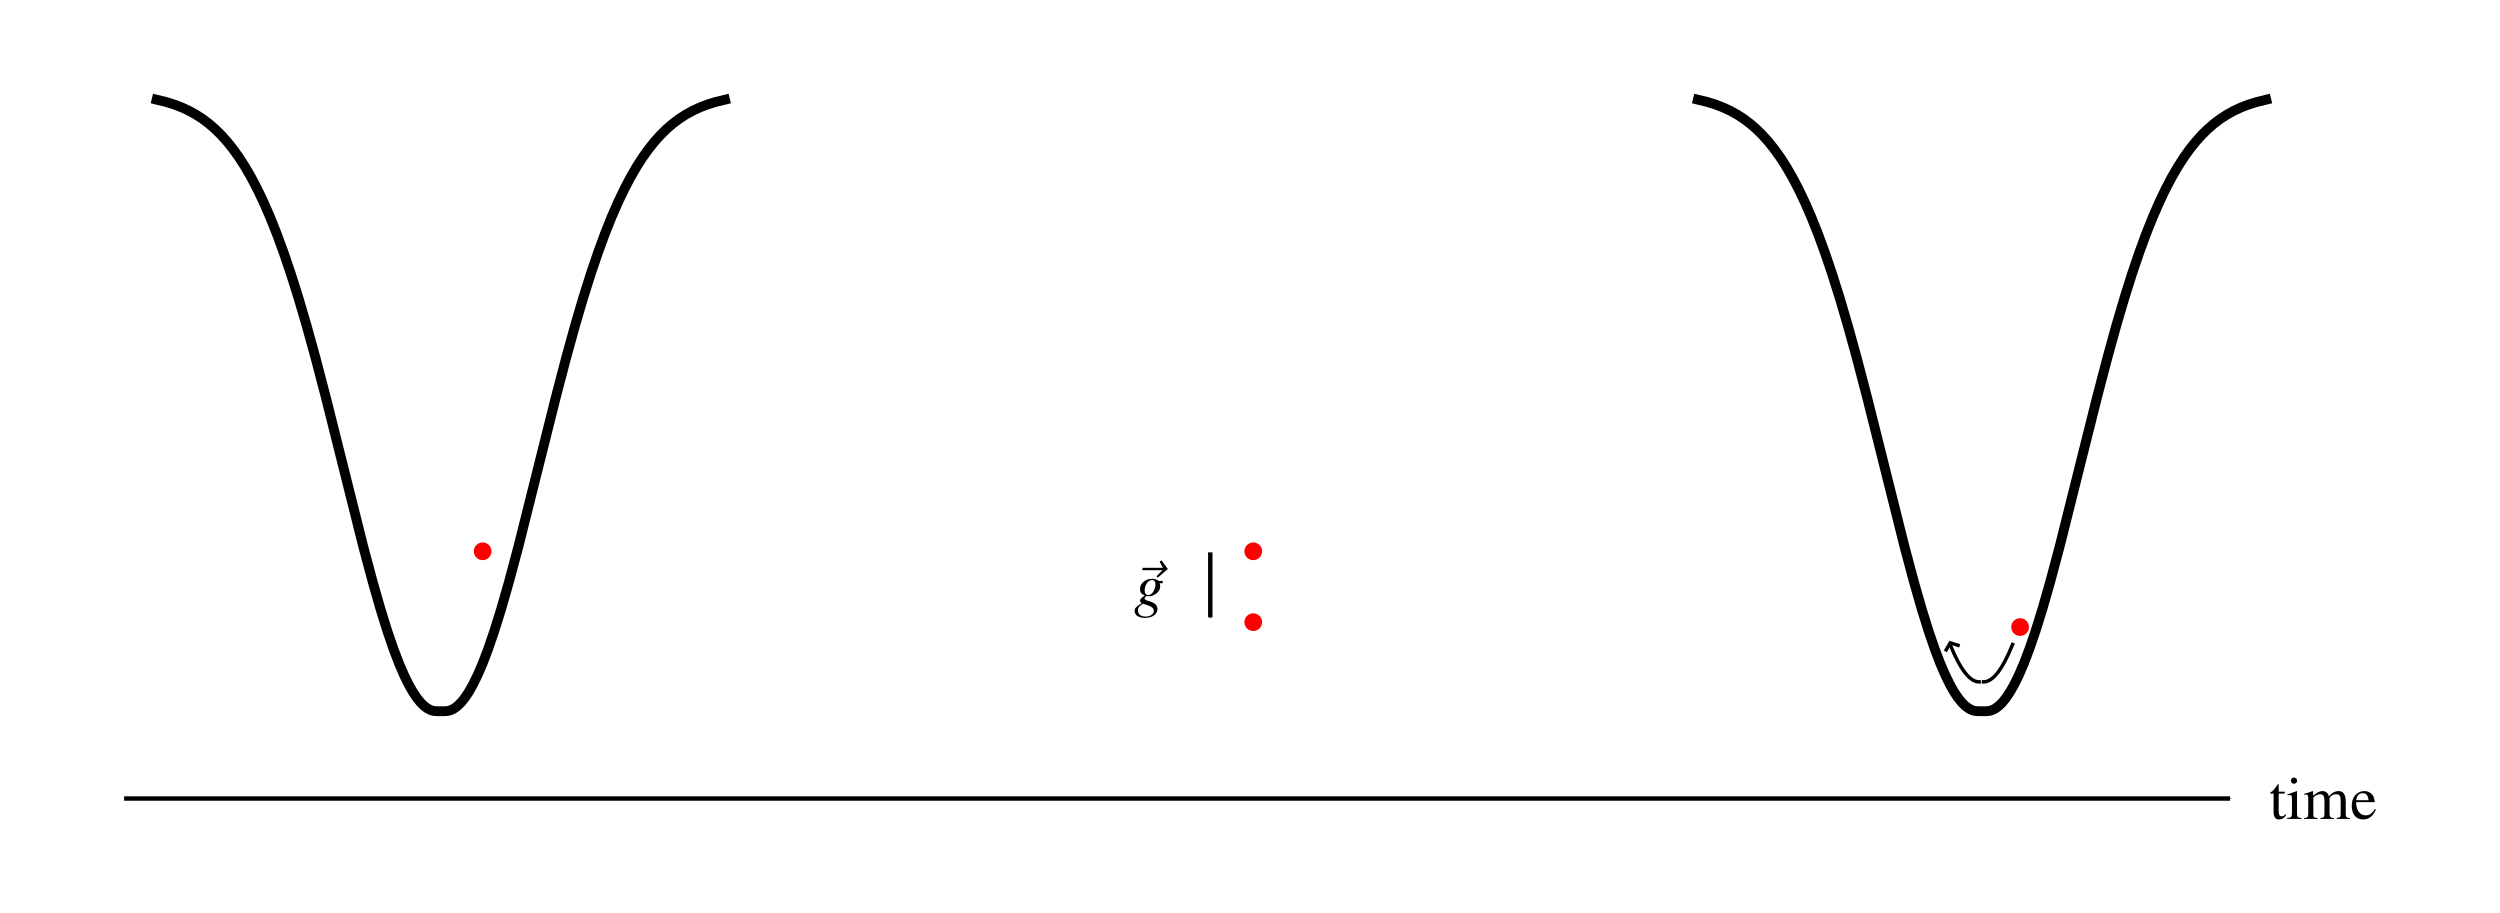 <?xml version="1.0" encoding="UTF-8" standalone="no"?>
<!-- Created with Inkscape (http://www.inkscape.org/) -->

<svg
   xmlns:ns0="http://www.iki.fi/pav/software/textext/"
   xmlns:dc="http://purl.org/dc/elements/1.1/"
   xmlns:cc="http://creativecommons.org/ns#"
   xmlns:rdf="http://www.w3.org/1999/02/22-rdf-syntax-ns#"
   xmlns:svg="http://www.w3.org/2000/svg"
   xmlns="http://www.w3.org/2000/svg"
   xmlns:sodipodi="http://sodipodi.sourceforge.net/DTD/sodipodi-0.dtd"
   xmlns:inkscape="http://www.inkscape.org/namespaces/inkscape"
   id="svg2"
   version="1.1"
   inkscape:version="0.91 r"
   xml:space="preserve"
   width="451.586pt"
   height="165pt"
   viewBox="0 0 564.482 206.25"
   sodipodi:docname="breathing_mode.svg"><sodipodi:namedview
     pagecolor="#ffffff"
     bordercolor="#666666"
     borderopacity="1"
     objecttolerance="10"
     gridtolerance="10"
     guidetolerance="10"
     inkscape:pageopacity="0"
     inkscape:pageshadow="2"
     inkscape:window-width="1920"
     inkscape:window-height="1025"
     id="namedview4"
     showgrid="false"
     inkscape:zoom="1.4700477"
     inkscape:cx="174.0327"
     inkscape:cy="215.37493"
     inkscape:window-x="-2"
     inkscape:window-y="-3"
     inkscape:window-maximized="1"
     inkscape:current-layer="layer1"
     units="pt"
     borderlayer="true" /><defs
     id="defs6"><marker
       inkscape:isstock="true"
       style="overflow:visible;"
       id="marker13335"
       refX="0.0"
       refY="0.0"
       orient="auto"
       inkscape:stockid="Arrow1Mend"><path
         transform="scale(0.4) rotate(180) translate(10,0)"
         style="fill-rule:evenodd;stroke:#000000;stroke-width:1pt;stroke-opacity:1;fill:#000000;fill-opacity:1"
         d="M 0.0,0.0 L 5.0,-5.0 L -12.5,0.0 L 5.0,5.0 L 0.0,0.0 z "
         id="path13337" /></marker><marker
       inkscape:stockid="Arrow1Mend"
       orient="auto"
       refY="0.0"
       refX="0.0"
       id="Arrow1Mend"
       style="overflow:visible;"
       inkscape:isstock="true"><path
         id="path4645"
         d="M 0.0,0.0 L 5.0,-5.0 L -12.5,0.0 L 5.0,5.0 L 0.0,0.0 z "
         style="fill-rule:evenodd;stroke:#000000;stroke-width:1pt;stroke-opacity:1;fill:#000000;fill-opacity:1"
         transform="scale(0.4) rotate(180) translate(10,0)" /></marker><marker
       inkscape:stockid="Arrow1Lend"
       orient="auto"
       refY="0.0"
       refX="0.0"
       id="Arrow1Lend"
       style="overflow:visible;"
       inkscape:isstock="true"><path
         id="path4639"
         d="M 0.0,0.0 L 5.0,-5.0 L -12.5,0.0 L 5.0,5.0 L 0.0,0.0 z "
         style="fill-rule:evenodd;stroke:#000000;stroke-width:1pt;stroke-opacity:1;fill:#000000;fill-opacity:1"
         transform="scale(0.8) rotate(180) translate(12.5,0)" /></marker><marker
       inkscape:isstock="true"
       style="overflow:visible;"
       id="marker11107"
       refX="0.0"
       refY="0.0"
       orient="auto"
       inkscape:stockid="Arrow1Send"><path
         transform="scale(0.2) rotate(180) translate(6,0)"
         style="fill-rule:evenodd;stroke:#000000;stroke-width:1pt;stroke-opacity:1;fill:#000000;fill-opacity:1"
         d="M 0.0,0.0 L 5.0,-5.0 L -12.5,0.0 L 5.0,5.0 L 0.0,0.0 z "
         id="path11109" /></marker><marker
       inkscape:isstock="true"
       style="overflow:visible"
       id="marker11097"
       refX="0.0"
       refY="0.0"
       orient="auto"
       inkscape:stockid="Arrow1Sstart"><path
         transform="scale(0.2) translate(6,0)"
         style="fill-rule:evenodd;stroke:#000000;stroke-width:1pt;stroke-opacity:1;fill:#000000;fill-opacity:1"
         d="M 0.0,0.0 L 5.0,-5.0 L -12.5,0.0 L 5.0,5.0 L 0.0,0.0 z "
         id="path11099" /></marker><marker
       inkscape:isstock="true"
       style="overflow:visible"
       id="Arrow1Lstart"
       refX="0.0"
       refY="0.0"
       orient="auto"
       inkscape:stockid="Arrow1Lstart"><path
         transform="scale(0.8) translate(12.5,0)"
         style="fill-rule:evenodd;stroke:#000000;stroke-width:1pt;stroke-opacity:1;fill:#000000;fill-opacity:1"
         d="M 0.0,0.0 L 5.0,-5.0 L -12.5,0.0 L 5.0,5.0 L 0.0,0.0 z "
         id="path4636" /></marker><clipPath
       id="clipPath20"
       clipPathUnits="userSpaceOnUse"><path
         inkscape:connector-curvature="0"
         id="path22"
         d="m 73.125,44.1 453.375,0 0,352.8 -453.375,0 0,-352.8 z" /></clipPath><clipPath
       id="clipPath30"
       clipPathUnits="userSpaceOnUse"><path
         inkscape:connector-curvature="0"
         id="path32"
         d="m 73.125,44.1 453.375,0 0,352.8 -453.375,0 0,-352.8 z" /></clipPath><clipPath
       id="clipPath54"
       clipPathUnits="userSpaceOnUse"><path
         inkscape:connector-curvature="0"
         id="path56"
         d="m -1021,-416 2702,0 0,1583 -2702,0 0,-1583 z" /></clipPath><clipPath
       id="clipPath76"
       clipPathUnits="userSpaceOnUse"><path
         inkscape:connector-curvature="0"
         id="path78"
         d="m -1021,-416 2702,0 0,1583 -2702,0 0,-1583 z" /></clipPath><clipPath
       id="clipPath98"
       clipPathUnits="userSpaceOnUse"><path
         inkscape:connector-curvature="0"
         id="path100"
         d="m -1021,-416 2702,0 0,1583 -2702,0 0,-1583 z" /></clipPath><clipPath
       id="clipPath152"
       clipPathUnits="userSpaceOnUse"><path
         inkscape:connector-curvature="0"
         id="path154"
         d="m -1021,-416 2702,0 0,1583 -2702,0 0,-1583 z" /></clipPath><clipPath
       id="clipPath174"
       clipPathUnits="userSpaceOnUse"><path
         inkscape:connector-curvature="0"
         id="path176"
         d="m -1021,-416 2702,0 0,1583 -2702,0 0,-1583 z" /></clipPath></defs><g
     transform="matrix(1.25,0,0,-1.25,0,206.25)"
     inkscape:label="dipole_pot"
     inkscape:groupmode="layer"
     id="g10" /><g
     inkscape:groupmode="layer"
     id="layer1"
     inkscape:label="dipole_pot 1"><g
       id="g13515"
       transform="translate(-4.629,-11.664)"><g
         transform="matrix(1.25,0,0,-1.25,9.821,206.25)"
         id="g10260"><g
           id="g4465"
           style="fill:none;stroke:#000000;stroke-width:3.999;stroke-miterlimit:4;stroke-dasharray:none;stroke-opacity:1"
           transform="matrix(0.443,0,0,0.443,-58.182,-36.984)"><g
             id="g4467"
             clip-path="url(#clipPath20)"
             style="fill:none;stroke:#000000;stroke-width:3.999;stroke-miterlimit:4;stroke-dasharray:none;stroke-opacity:1"><path
               d="m 185.826,394.24 3.74,-0.908 3.4,-1.053 3.136,-1.202 2.947,-1.369 2.796,-1.545 2.682,-1.74 2.569,-1.931 2.531,-2.185 2.456,-2.413 2.456,-2.729 2.418,-3.02 2.418,-3.375 2.456,-3.815 2.494,-4.296 2.531,-4.817 2.569,-5.378 2.645,-6.066 2.72,-6.81 2.796,-7.606 2.947,-8.675 3.098,-9.823 3.325,-11.294 3.665,-13.256 4.269,-16.317 5.781,-23.062 9.332,-37.25 3.929,-14.705 3.211,-11.187 2.796,-8.955 2.494,-7.258 2.229,-5.832 2.04,-4.744 1.889,-3.851 1.738,-3.058 1.625,-2.422 1.511,-1.861 1.398,-1.378 1.322,-0.995 1.209,-0.643 1.171,-0.378 1.133,-0.136 0.076,-0.001 0,0"
               style="fill:none;stroke:#000000;stroke-width:3.999;stroke-linecap:square;stroke-linejoin:round;stroke-miterlimit:4;stroke-dasharray:none;stroke-opacity:1"
               id="path4469"
               inkscape:connector-curvature="0"
               sodipodi:nodetypes="cccccccccccccccccccccccccccccccccccccccccccc" /></g></g><g
           transform="matrix(-0.443,0,0,0.443,209.13,-36.984)"
           style="fill:none;stroke:#000000;stroke-width:3.999;stroke-miterlimit:4;stroke-dasharray:none;stroke-opacity:1"
           id="g4477"><g
             style="fill:none;stroke:#000000;stroke-width:3.999;stroke-miterlimit:4;stroke-dasharray:none;stroke-opacity:1"
             clip-path="url(#clipPath20)"
             id="g4479"><path
               sodipodi:nodetypes="cccccccccccccccccccccccccccccccccccccccccccc"
               inkscape:connector-curvature="0"
               id="path4481"
               style="fill:none;stroke:#000000;stroke-width:3.999;stroke-linecap:square;stroke-linejoin:round;stroke-miterlimit:4;stroke-dasharray:none;stroke-opacity:1"
               d="m 185.826,394.24 3.74,-0.908 3.4,-1.053 3.136,-1.202 2.947,-1.369 2.796,-1.545 2.682,-1.74 2.569,-1.931 2.531,-2.185 2.456,-2.413 2.456,-2.729 2.418,-3.02 2.418,-3.375 2.456,-3.815 2.494,-4.296 2.531,-4.817 2.569,-5.378 2.645,-6.066 2.72,-6.81 2.796,-7.606 2.947,-8.675 3.098,-9.823 3.325,-11.294 3.665,-13.256 4.269,-16.317 5.781,-23.062 9.332,-37.25 3.929,-14.705 3.211,-11.187 2.796,-8.955 2.494,-7.258 2.229,-5.832 2.04,-4.744 1.889,-3.851 1.738,-3.058 1.625,-2.422 1.511,-1.861 1.398,-1.378 1.322,-0.995 1.209,-0.643 1.171,-0.378 1.133,-0.136 0.076,-0.001 0,0" /></g></g></g><circle
         r="1.672"
         cy="136.145"
         cx="113.603"
         id="circle12729"
         style="opacity:1;fill:#ff0000;fill-opacity:1;fill-rule:nonzero;stroke:#ff0000;stroke-width:0.656;stroke-linejoin:miter;stroke-miterlimit:4;stroke-dasharray:none;stroke-dashoffset:0;stroke-opacity:1" /><circle
         style="opacity:1;fill:#ff0000;fill-opacity:1;fill-rule:nonzero;stroke:#ff0000;stroke-width:0.656;stroke-linejoin:miter;stroke-miterlimit:4;stroke-dasharray:none;stroke-dashoffset:0;stroke-opacity:1"
         id="circle12985"
         cx="287.603"
         cy="136.145"
         r="1.672" /><circle
         r="1.672"
         cy="152.145"
         cx="287.603"
         id="circle12987"
         style="opacity:1;fill:#ff0000;fill-opacity:1;fill-rule:nonzero;stroke:#ff0000;stroke-width:0.656;stroke-linejoin:miter;stroke-miterlimit:4;stroke-dasharray:none;stroke-dashoffset:0;stroke-opacity:1" /><g
         id="g12991"
         transform="matrix(1.25,0,0,-1.25,357.821,206.25)"><g
           transform="matrix(0.443,0,0,0.443,-58.182,-36.984)"
           style="fill:none;stroke:#000000;stroke-width:3.999;stroke-miterlimit:4;stroke-dasharray:none;stroke-opacity:1"
           id="g12993"><g
             style="fill:none;stroke:#000000;stroke-width:3.999;stroke-miterlimit:4;stroke-dasharray:none;stroke-opacity:1"
             clip-path="url(#clipPath20)"
             id="g12995"><path
               sodipodi:nodetypes="cccccccccccccccccccccccccccccccccccccccccccc"
               inkscape:connector-curvature="0"
               id="path12997"
               style="fill:none;stroke:#000000;stroke-width:3.999;stroke-linecap:square;stroke-linejoin:round;stroke-miterlimit:4;stroke-dasharray:none;stroke-opacity:1"
               d="m 185.826,394.24 3.74,-0.908 3.4,-1.053 3.136,-1.202 2.947,-1.369 2.796,-1.545 2.682,-1.74 2.569,-1.931 2.531,-2.185 2.456,-2.413 2.456,-2.729 2.418,-3.02 2.418,-3.375 2.456,-3.815 2.494,-4.296 2.531,-4.817 2.569,-5.378 2.645,-6.066 2.72,-6.81 2.796,-7.606 2.947,-8.675 3.098,-9.823 3.325,-11.294 3.665,-13.256 4.269,-16.317 5.781,-23.062 9.332,-37.25 3.929,-14.705 3.211,-11.187 2.796,-8.955 2.494,-7.258 2.229,-5.832 2.04,-4.744 1.889,-3.851 1.738,-3.058 1.625,-2.422 1.511,-1.861 1.398,-1.378 1.322,-0.995 1.209,-0.643 1.171,-0.378 1.133,-0.136 0.076,-0.001 0,0" /></g></g><g
           id="g12999"
           style="fill:none;stroke:#000000;stroke-width:3.999;stroke-miterlimit:4;stroke-dasharray:none;stroke-opacity:1"
           transform="matrix(-0.443,0,0,0.443,209.13,-36.984)"><g
             id="g13001"
             clip-path="url(#clipPath20)"
             style="fill:none;stroke:#000000;stroke-width:3.999;stroke-miterlimit:4;stroke-dasharray:none;stroke-opacity:1"><path
               d="m 185.826,394.24 3.74,-0.908 3.4,-1.053 3.136,-1.202 2.947,-1.369 2.796,-1.545 2.682,-1.74 2.569,-1.931 2.531,-2.185 2.456,-2.413 2.456,-2.729 2.418,-3.02 2.418,-3.375 2.456,-3.815 2.494,-4.296 2.531,-4.817 2.569,-5.378 2.645,-6.066 2.72,-6.81 2.796,-7.606 2.947,-8.675 3.098,-9.823 3.325,-11.294 3.665,-13.256 4.269,-16.317 5.781,-23.062 9.332,-37.25 3.929,-14.705 3.211,-11.187 2.796,-8.955 2.494,-7.258 2.229,-5.832 2.04,-4.744 1.889,-3.851 1.738,-3.058 1.625,-2.422 1.511,-1.861 1.398,-1.378 1.322,-0.995 1.209,-0.643 1.171,-0.378 1.133,-0.136 0.076,-0.001 0,0"
               style="fill:none;stroke:#000000;stroke-width:3.999;stroke-linecap:square;stroke-linejoin:round;stroke-miterlimit:4;stroke-dasharray:none;stroke-opacity:1"
               id="path13003"
               inkscape:connector-curvature="0"
               sodipodi:nodetypes="cccccccccccccccccccccccccccccccccccccccccccc" /></g></g></g><circle
         style="opacity:1;fill:#ff0000;fill-opacity:1;fill-rule:nonzero;stroke:#ff0000;stroke-width:0.656;stroke-linejoin:miter;stroke-miterlimit:4;stroke-dasharray:none;stroke-dashoffset:0;stroke-opacity:1"
         id="circle13005"
         cx="460.751"
         cy="153.251"
         r="1.672" /><g
         transform="matrix(0.434,0,0,-0.434,321.405,228.518)"
         style="fill:none;stroke:#000000;stroke-width:1.806;stroke-miterlimit:4;stroke-dasharray:none;stroke-opacity:1"
         id="g13009"><g
           style="fill:none;stroke:#000000;stroke-width:1.806;stroke-miterlimit:4;stroke-dasharray:none;stroke-opacity:1"
           clip-path="url(#clipPath20)"
           id="g13011"><path
             sodipodi:nodetypes="ccccccccccccc"
             inkscape:connector-curvature="0"
             id="path13013"
             style="fill:none;stroke:#000000;stroke-width:1.806;stroke-linecap:square;stroke-linejoin:round;stroke-miterlimit:4;stroke-dasharray:none;stroke-opacity:1"
             d="m 284.662,164.368 2.04,-4.744 1.889,-3.851 1.738,-3.058 1.625,-2.422 1.511,-1.861 1.398,-1.378 1.322,-0.995 1.209,-0.643 1.171,-0.378 1.133,-0.136 0.076,-0.001 0,0" /></g></g><g
         id="g13015"
         style="fill:none;stroke:#000000;stroke-width:1.806;stroke-miterlimit:4;stroke-dasharray:none;stroke-opacity:1"
         transform="matrix(-0.434,0,0,-0.434,582.6,228.518)"><g
           id="g13017"
           clip-path="url(#clipPath20)"
           style="fill:none;stroke:#000000;stroke-width:1.806;stroke-miterlimit:4;stroke-dasharray:none;stroke-opacity:1"><path
             d="m 284.662,164.368 2.04,-4.744 1.889,-3.851 1.738,-3.058 1.625,-2.422 1.511,-1.861 1.398,-1.378 1.322,-0.995 1.209,-0.643 1.171,-0.378 1.133,-0.136 0.076,-0.001 0,0"
             style="fill:none;stroke:#000000;stroke-width:1.806;stroke-linecap:square;stroke-linejoin:round;stroke-miterlimit:4;stroke-dasharray:none;stroke-opacity:1"
             id="path13019"
             inkscape:connector-curvature="0"
             sodipodi:nodetypes="ccccccccccccc" /></g></g><path
         sodipodi:nodetypes="ccc"
         inkscape:connector-curvature="0"
         id="path13063"
         d="m 443.866,158.735 1.108,-1.919 2.14,0.67"
         style="fill:none;fill-rule:evenodd;stroke:#000000;stroke-width:0.785;stroke-linecap:butt;stroke-linejoin:miter;stroke-miterlimit:4;stroke-dasharray:none;stroke-opacity:1" /><path
         inkscape:connector-curvature="0"
         id="path13065"
         d="m 277.903,136.383 0,14.671"
         style="fill:none;fill-rule:evenodd;stroke:#000000;stroke-width:1px;stroke-linecap:butt;stroke-linejoin:miter;stroke-opacity:1;marker-end:url(#Arrow1Mend)" /><g
         ns0:preamble="/media/rob/Daten/Masterarbeit/Thesis/inkscape_preamble.tex"
         ns0:text=" \\fontsize{11pt}{1em}\\selectfont $\\vec{g}$"
         word-spacing="normal"
         letter-spacing="normal"
         font-size-adjust="none"
         font-stretch="normal"
         font-weight="normal"
         font-variant="normal"
         font-style="normal"
         stroke-miterlimit="10.433"
         xml:space="preserve"
         transform="matrix(1.25,0,0,-1.25,-18.579,1032.267)"
         id="content"
         style="font-style:normal;font-variant:normal;font-weight:normal;font-stretch:normal;letter-spacing:normal;word-spacing:normal;text-anchor:start;fill:none;fill-opacity:1;fill-rule:evenodd;stroke:#000000;stroke-linecap:butt;stroke-linejoin:miter;stroke-miterlimit:10.433;stroke-dasharray:none;stroke-dashoffset:0;stroke-opacity:1"><polygon
           id="polygon13260"
           points="229.52,713.7 228.36,715.28 228.04,715.01 228.63,713.92 224.98,713.92 224.88,713.48 228.54,713.48 227.47,712.38 227.68,712.12 "
           style="fill:#000000;stroke-width:0" /><path
           id="path13262"
           d="m 228.59,711.55 -0.67,0 c -0.03,0 -0.08,0.02 -0.17,0.09 -0.3,0.2 -0.66,0.3 -1.07,0.3 l -0.01,-0.24 c 0.4,0 0.61,-0.26 0.61,-0.77 0,-0.39 -0.13,-0.87 -0.34,-1.24 -0.24,-0.45 -0.58,-0.69 -0.95,-0.69 -0.42,0 -0.66,0.31 -0.66,0.82 0,1.01 0.63,1.88 1.34,1.88 l 0,0 0.01,0.24 c -1.22,0 -2.2,-0.84 -2.2,-1.86 0,-0.57 0.24,-0.9 0.86,-1.18 -0.64,-0.44 -0.84,-0.66 -0.84,-0.92 0,-0.14 0.09,-0.28 0.3,-0.43 l 0.25,-0.12 c 0.01,0 0.03,-0.01 0.05,-0.02 0.04,-0.01 0.15,-0.05 0.32,-0.1 1.16,-0.36 1.56,-0.67 1.56,-1.17 0,-0.59 -0.63,-1.03 -1.47,-1.03 -0.88,0 -1.39,0.42 -1.39,1.12 0,0.26 0.07,0.45 0.24,0.66 0.14,0.18 0.6,0.54 0.69,0.54 l 0,0 -0.25,0.12 c -1.08,-0.71 -1.28,-0.93 -1.28,-1.43 0,-0.75 0.72,-1.25 1.82,-1.25 1.38,0 2.3,0.65 2.3,1.6 0,0.69 -0.52,1.17 -1.56,1.44 -0.48,0.12 -0.77,0.3 -0.77,0.46 0,0.16 0.25,0.45 0.4,0.45 0.02,0 0.04,0 0.07,-0.01 0.09,-0.02 0.24,-0.03 0.34,-0.03 1,0 2.02,0.88 2.02,1.73 0,0.18 -0.03,0.4 -0.1,0.61 l 0.55,0 z"
           inkscape:connector-curvature="0"
           style="fill:#000000;stroke-width:0" /></g><path
         style="fill:none;fill-rule:evenodd;stroke:#000000;stroke-width:1px;stroke-linecap:butt;stroke-linejoin:miter;stroke-opacity:1;marker-end:url(#marker13335)"
         d="m 32.652,191.965 475.495,0"
         id="path13333"
         inkscape:connector-curvature="0" /><g
         style="font-style:normal;font-variant:normal;font-weight:normal;font-stretch:normal;letter-spacing:normal;word-spacing:normal;text-anchor:start;fill:none;fill-opacity:1;fill-rule:evenodd;stroke:#000000;stroke-linecap:butt;stroke-linejoin:miter;stroke-miterlimit:10.433;stroke-dasharray:none;stroke-dashoffset:0;stroke-opacity:1"
         id="g13425"
         transform="matrix(1.25,0,0,-1.25,237.739,1080.471)"
         xml:space="preserve"
         stroke-miterlimit="10.433"
         font-style="normal"
         font-variant="normal"
         font-weight="normal"
         font-stretch="normal"
         font-size-adjust="none"
         letter-spacing="normal"
         word-spacing="normal"
         ns0:text=" \\fontsize{11pt}{1em}\\selectfont time"
         ns0:preamble="/media/rob/Daten/Masterarbeit/Thesis/inkscape_preamble.tex"><path
           style="fill:#000000;stroke-width:0"
           inkscape:connector-curvature="0"
           d="m 226.22,712.04 -1.1,0 0,1.27 c 0,0.11 -0.02,0.14 -0.08,0.14 -0.08,-0.1 -0.14,-0.19 -0.22,-0.3 -0.42,-0.61 -0.89,-1.13 -1.06,-1.17 -0.12,-0.08 -0.19,-0.16 -0.19,-0.21 0,-0.03 0.02,-0.06 0.05,-0.08 l 0.58,0 0,-3.29 c 0,-0.91 0.32,-1.38 0.97,-1.38 0.54,0 0.95,0.26 1.31,0.83 l -0.14,0.12 c -0.23,-0.28 -0.42,-0.39 -0.66,-0.39 -0.4,0 -0.56,0.3 -0.56,0.99 l 0,3.12 1.1,0 z"
           id="path13427" /><path
           style="fill:#000000;stroke-width:0"
           inkscape:connector-curvature="0"
           d="m 228.39,712.15 -1.69,-0.6 0,-0.16 0.09,0.01 c 0.13,0.02 0.27,0.03 0.37,0.03 0.26,0 0.36,-0.17 0.36,-0.65 l 0,-2.54 c 0,-0.79 -0.11,-0.91 -0.87,-0.95 l 0,-0.17 2.59,0 0,0.17 c -0.72,0.05 -0.81,0.16 -0.81,0.95 l 0,3.88 z"
           id="path13429" /><path
           style="fill:#000000;stroke-width:0"
           inkscape:connector-curvature="0"
           d="m 227.88,714.59 -0.03,0 -0.03,0 -0.02,-0.01 -0.03,0 -0.03,-0.01 -0.02,-0.01 -0.03,-0.01 -0.02,-0.01 -0.03,-0.01 -0.02,-0.01 -0.02,-0.01 -0.03,-0.02 -0.02,-0.01 -0.02,-0.02 -0.02,-0.02 -0.02,-0.02 -0.01,-0.02 -0.02,-0.02 -0.02,-0.02 -0.01,-0.02 -0.02,-0.02 -0.01,-0.02 -0.01,-0.03 -0.02,-0.02 -0.01,-0.03 0,-0.02 -0.01,-0.03 -0.01,-0.03 0,-0.02 -0.01,-0.03 0,-0.03 0,-0.03 c 0,-0.31 0.24,-0.56 0.55,-0.56 0.31,0 0.57,0.24 0.57,0.56 0,0.31 -0.26,0.56 -0.57,0.56 z"
           id="path13431" /><path
           style="fill:#000000;stroke-width:0"
           inkscape:connector-curvature="0"
           d="m 229.73,711.47 0.02,0.01 0.01,0 0.01,0 0.01,0.01 0.02,0 0.01,0 0.02,0 0.02,0.01 0.02,0 0.03,0.01 0.02,0 0.02,0 0.02,0 0.02,0 0.02,0.01 0.02,0 0.02,0 0.02,0 0.02,0 c 0.29,0 0.38,-0.18 0.38,-0.7 l 0,-2.77 c 0,-0.59 -0.15,-0.75 -0.76,-0.76 l 0,-0.17 2.43,0 0,0.17 c -0.58,0.02 -0.75,0.14 -0.75,0.57 l 0,3.08 c 0,0.02 0.09,0.13 0.17,0.21 0.27,0.25 0.74,0.43 1.12,0.43 0.48,0 0.72,-0.38 0.72,-1.14 l 0,-2.37 c 0,-0.62 -0.12,-0.74 -0.74,-0.78 l 0,-0.17 2.45,0 0,0.17 c -0.62,0.01 -0.79,0.2 -0.79,0.87 l 0,2.76 c 0.33,0.47 0.69,0.66 1.19,0.66 0.62,0 0.82,-0.29 0.82,-1.2 l 0,-2.3 c 0,-0.63 -0.09,-0.72 -0.72,-0.79 l 0,-0.17 2.39,0 0,0.17 -0.28,0.02 c -0.33,0.02 -0.47,0.22 -0.47,0.65 l 0,2.25 c 0,1.29 -0.43,1.94 -1.27,1.94 -0.63,0 -1.19,-0.28 -1.78,-0.92 -0.2,0.63 -0.57,0.92 -1.16,0.92 -0.48,0 -0.78,-0.15 -1.69,-0.84 l 0,0.82 -0.08,0.02 c -0.55,-0.21 -0.93,-0.33 -1.53,-0.49 z"
           id="path13433" /><path
           style="fill:#000000;stroke-width:0"
           inkscape:connector-curvature="0"
           d="m 242.51,708.92 -0.05,-0.08 -0.05,-0.07 -0.05,-0.07 -0.05,-0.07 -0.04,-0.07 -0.05,-0.06 -0.05,-0.06 -0.05,-0.05 -0.05,-0.06 -0.05,-0.05 -0.04,-0.05 -0.05,-0.04 -0.05,-0.04 -0.05,-0.04 -0.05,-0.04 -0.05,-0.04 -0.05,-0.03 -0.05,-0.03 -0.06,-0.03 -0.05,-0.03 -0.05,-0.02 -0.06,-0.02 -0.05,-0.02 -0.06,-0.02 -0.06,-0.01 -0.05,-0.02 -0.06,-0.01 -0.06,0 -0.06,-0.01 -0.07,-0.01 -0.06,0 -0.06,0 c -0.63,0 -1.1,0.32 -1.41,0.94 -0.2,0.41 -0.28,0.77 -0.3,1.44 l 0.02,0.35 c 0.12,0.85 0.49,1.26 1.16,1.26 0.67,0 0.93,-0.31 1.07,-1.26 l -2.23,0 -0.02,-0.35 3.37,0 c -0.09,0.71 -0.2,1.03 -0.47,1.38 -0.33,0.39 -0.83,0.62 -1.4,0.62 -0.55,0 -1.06,-0.19 -1.48,-0.57 -0.51,-0.44 -0.81,-1.22 -0.81,-2.12 0,-1.5 0.79,-2.44 2.05,-2.44 1.04,0 1.86,0.64 2.31,1.82 z"
           id="path13435" /></g></g></g></svg>